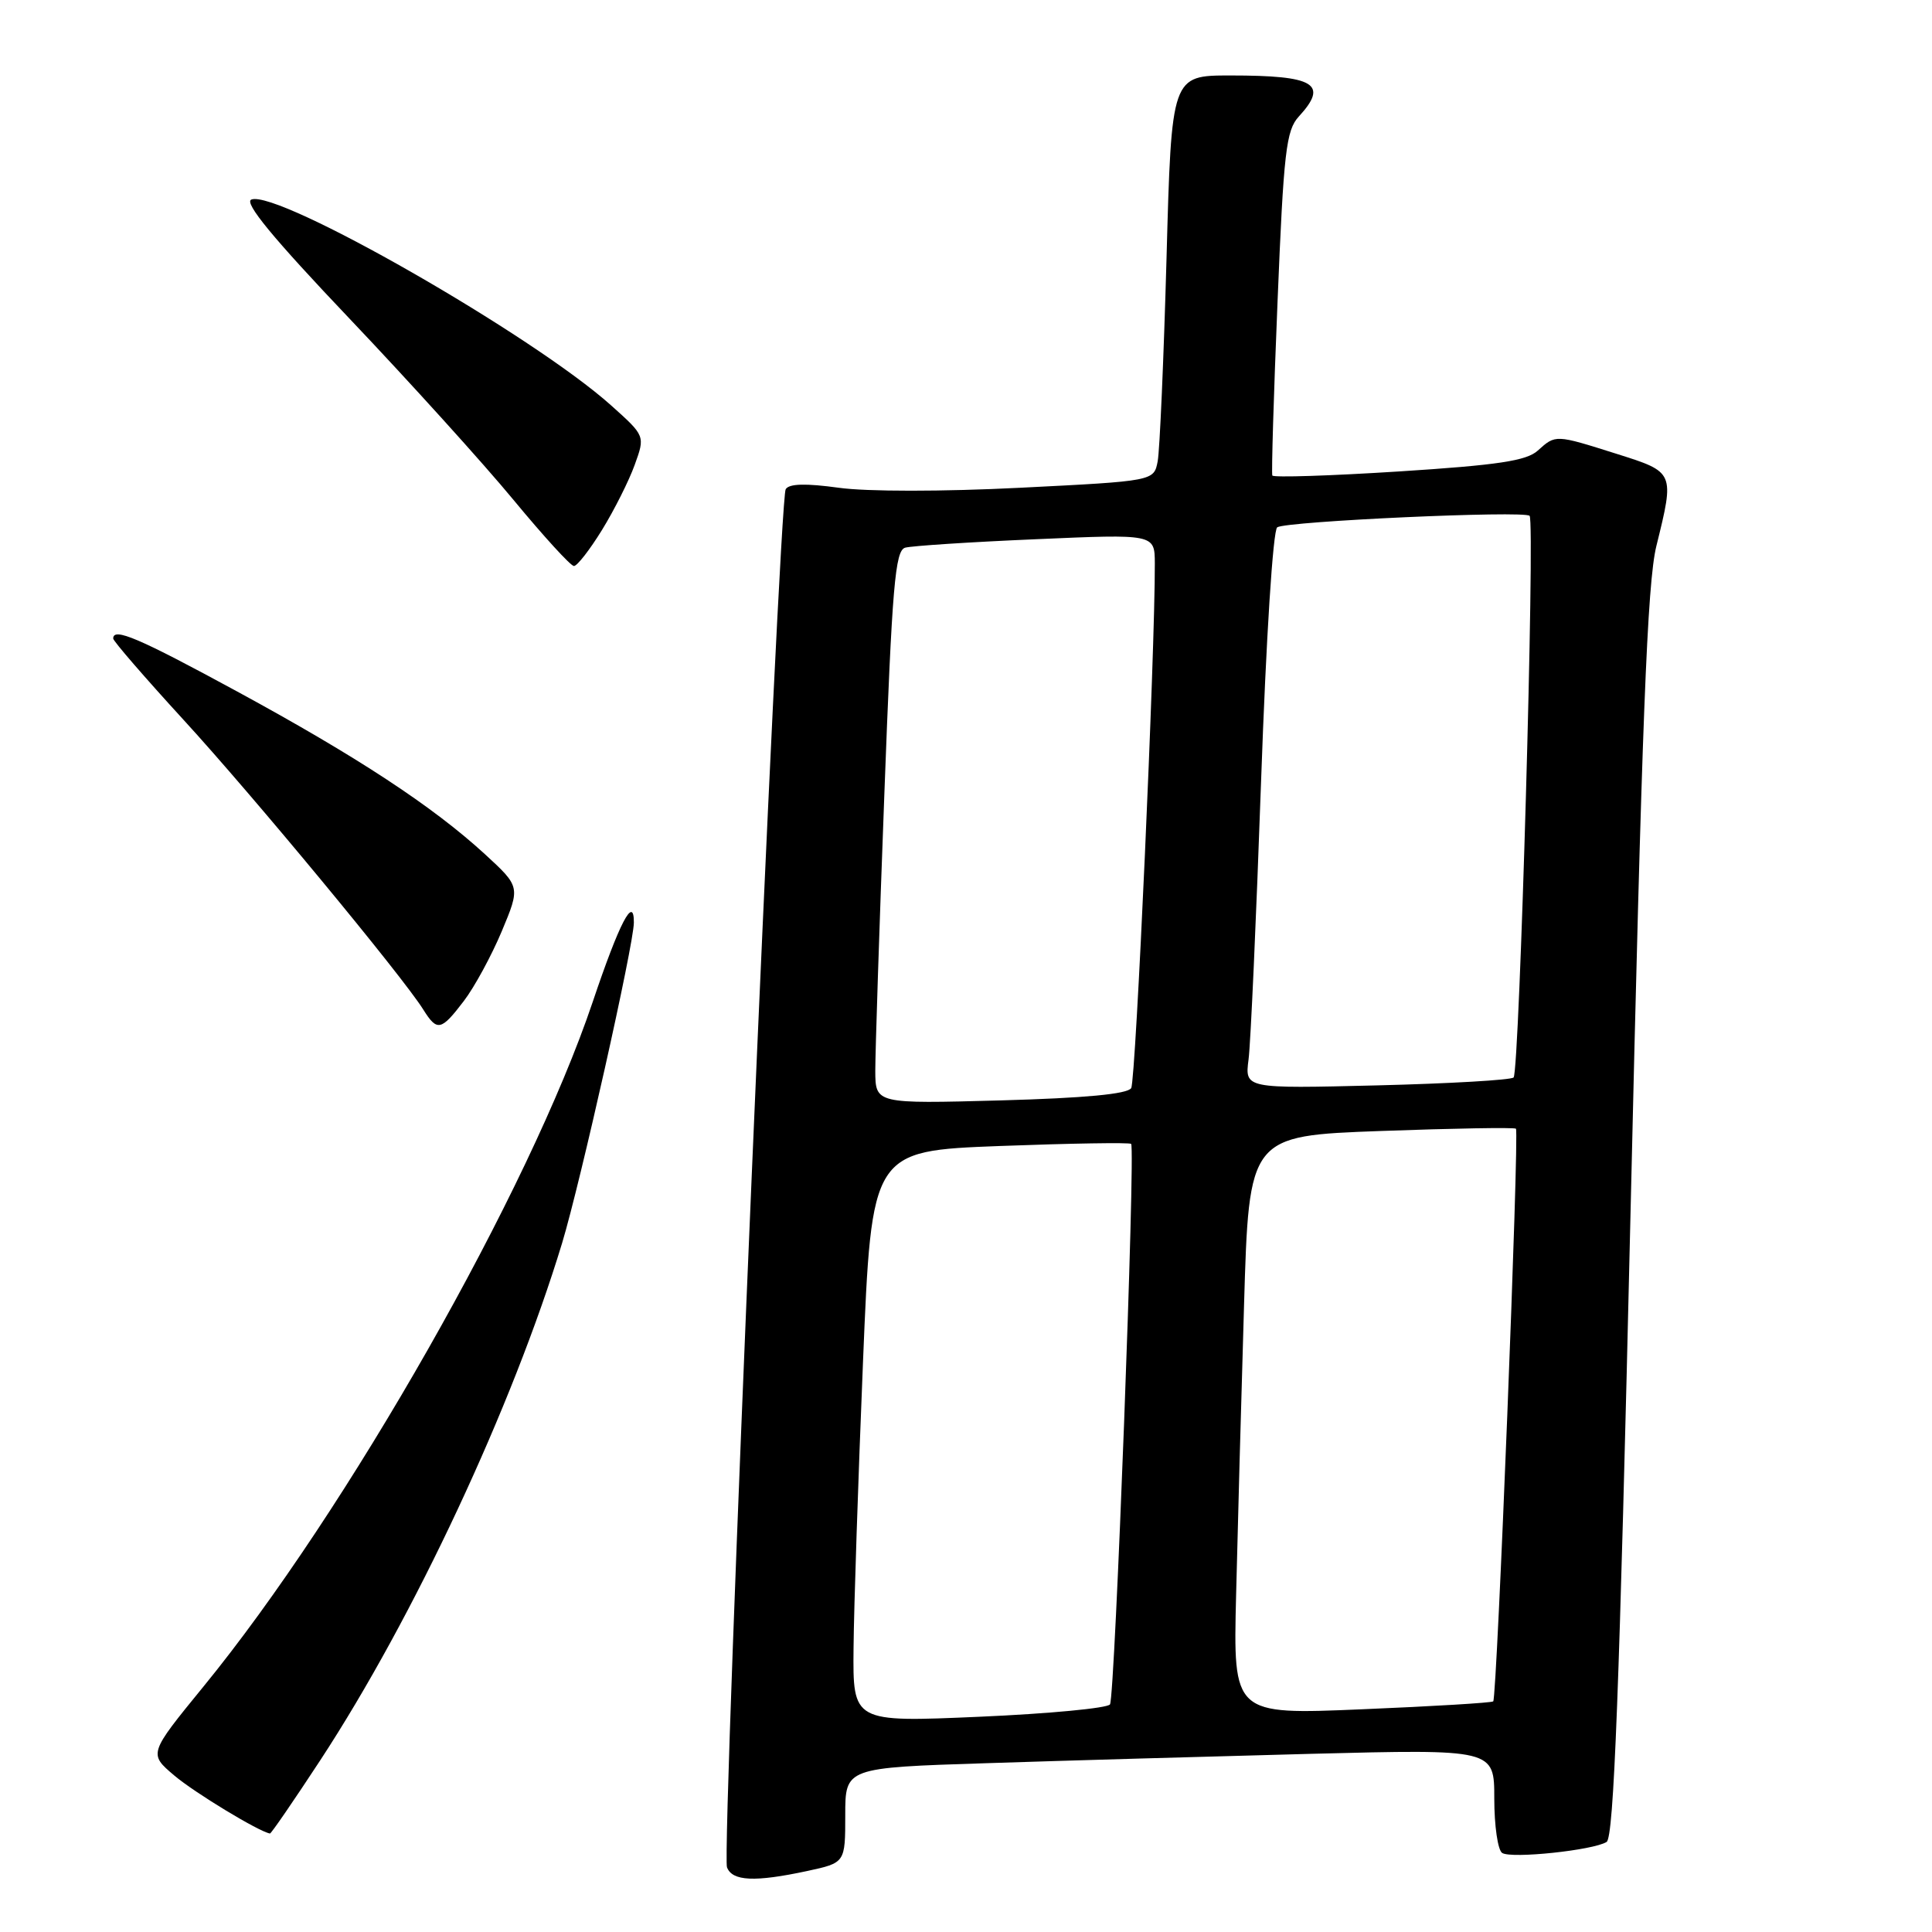 <?xml version="1.0" encoding="UTF-8" standalone="no"?>
<!DOCTYPE svg PUBLIC "-//W3C//DTD SVG 1.1//EN" "http://www.w3.org/Graphics/SVG/1.1/DTD/svg11.dtd" >
<svg xmlns="http://www.w3.org/2000/svg" xmlns:xlink="http://www.w3.org/1999/xlink" version="1.1" viewBox="0 0 256 256">
 <g >
 <path fill="currentColor"
d=" M 106.95 247.92 C 112.00 246.83 112.00 246.83 112.00 240.53 C 112.00 234.23 112.00 234.23 130.75 233.63 C 141.06 233.29 160.41 232.74 173.75 232.39 C 198.00 231.77 198.00 231.77 198.00 238.32 C 198.00 241.93 198.47 245.17 199.05 245.53 C 200.31 246.31 211.10 245.17 212.88 244.07 C 213.84 243.48 214.58 224.15 216.05 160.90 C 217.56 95.53 218.27 77.23 219.48 72.34 C 221.90 62.53 221.91 62.57 214.22 60.14 C 206.06 57.56 206.14 57.57 203.77 59.70 C 202.28 61.06 198.49 61.63 185.36 62.47 C 176.26 63.05 168.72 63.29 168.59 63.01 C 168.46 62.73 168.77 52.38 169.28 40.00 C 170.09 20.06 170.42 17.27 172.10 15.44 C 176.08 11.11 174.23 10.00 163.04 10.00 C 155.23 10.00 155.23 10.00 154.57 34.25 C 154.20 47.59 153.67 59.68 153.40 61.12 C 152.90 63.74 152.90 63.74 135.20 64.63 C 124.92 65.15 114.83 65.15 111.14 64.63 C 106.77 64.03 104.57 64.08 104.11 64.82 C 103.21 66.29 95.58 245.45 96.33 247.43 C 97.04 249.27 99.99 249.41 106.95 247.92 Z  M 42.44 233.24 C 54.83 214.33 67.92 186.33 74.48 164.72 C 76.92 156.65 83.98 125.16 83.99 122.25 C 84.01 118.53 82.06 122.29 78.54 132.75 C 70.13 157.73 45.98 200.22 26.95 223.49 C 19.69 232.38 19.69 232.38 23.09 235.26 C 25.76 237.53 34.29 242.70 35.77 242.95 C 35.92 242.98 38.92 238.61 42.44 233.24 Z  M 61.46 132.64 C 62.87 130.79 65.13 126.63 66.49 123.39 C 68.95 117.50 68.95 117.50 64.23 113.16 C 57.33 106.84 47.35 100.28 31.45 91.64 C 18.35 84.52 15.00 83.09 15.00 84.61 C 15.00 84.94 19.19 89.78 24.30 95.36 C 33.41 105.29 53.35 129.38 56.09 133.78 C 57.93 136.71 58.44 136.60 61.46 132.64 Z  M 79.77 70.22 C 81.39 67.59 83.34 63.71 84.10 61.60 C 85.49 57.76 85.49 57.76 80.99 53.73 C 70.65 44.45 36.82 25.09 33.31 26.44 C 32.28 26.83 36.14 31.52 46.34 42.25 C 54.31 50.64 64.08 61.44 68.05 66.25 C 72.03 71.06 75.62 75.00 76.05 75.00 C 76.48 75.00 78.15 72.85 79.77 70.22 Z  M 113.10 218.36 C 113.15 212.94 113.72 195.90 114.35 180.50 C 115.50 152.50 115.50 152.50 132.50 151.85 C 141.85 151.50 149.67 151.37 149.88 151.57 C 150.47 152.13 147.74 224.81 147.08 225.84 C 146.76 226.34 138.96 227.08 129.75 227.48 C 113.00 228.21 113.00 228.21 113.10 218.36 Z  M 163.79 211.36 C 164.00 202.64 164.47 185.38 164.84 173.00 C 165.50 150.50 165.50 150.50 183.00 149.86 C 192.62 149.51 200.67 149.37 200.87 149.56 C 201.33 149.99 198.36 224.99 197.86 225.44 C 197.66 225.63 189.83 226.10 180.45 226.49 C 163.40 227.21 163.40 227.21 163.79 211.36 Z  M 115.98 141.88 C 115.98 139.47 116.51 122.99 117.18 105.26 C 118.21 77.60 118.61 72.95 119.94 72.57 C 120.80 72.33 128.59 71.82 137.25 71.45 C 153.00 70.76 153.00 70.76 153.02 74.63 C 153.06 86.30 150.50 143.18 149.89 144.18 C 149.40 144.97 143.75 145.50 132.58 145.81 C 116.00 146.26 116.00 146.26 115.98 141.88 Z  M 165.44 140.38 C 165.72 138.24 166.46 121.65 167.10 103.50 C 167.77 84.45 168.68 70.23 169.24 69.87 C 170.51 69.06 201.96 67.63 202.68 68.35 C 203.42 69.09 201.34 141.99 200.56 142.77 C 200.22 143.11 192.07 143.58 182.44 143.82 C 164.94 144.25 164.94 144.25 165.44 140.38 Z "/>
</g>
</svg>